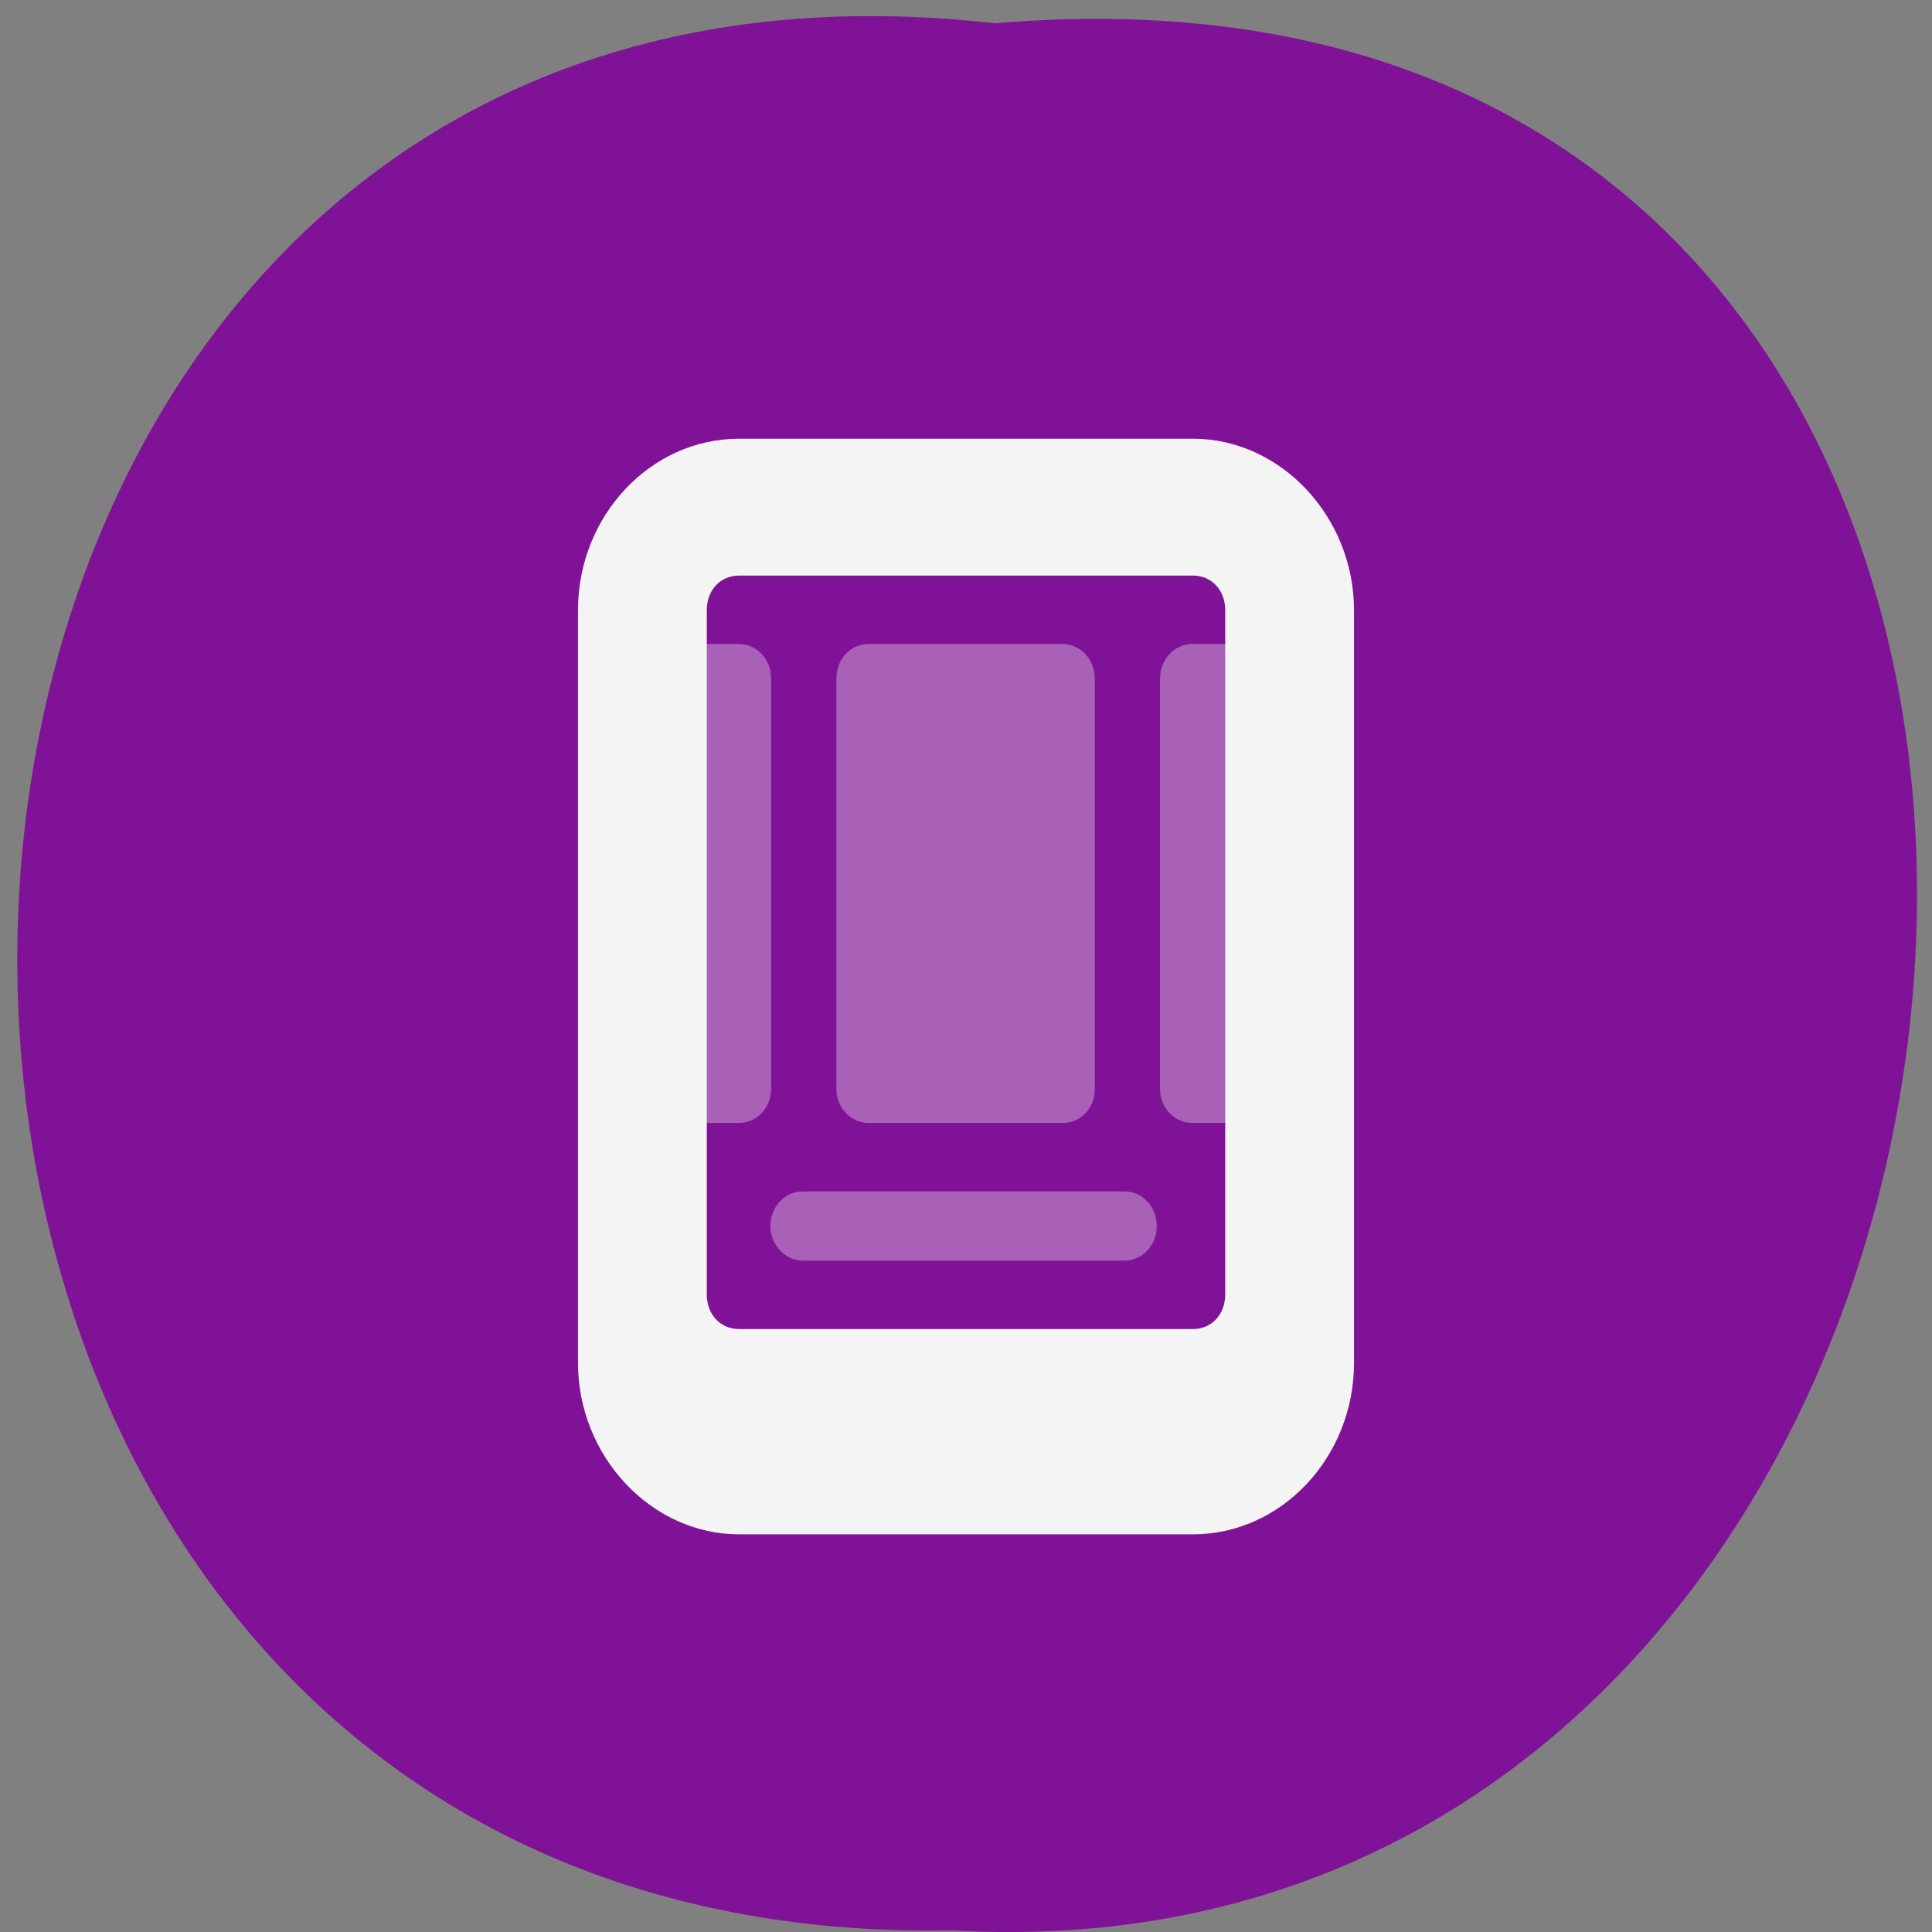 <svg xmlns="http://www.w3.org/2000/svg" viewBox="0 0 24 24"><rect x="0" y="0" width="24" height="24" fill="#808080" stroke="none"/><path d="m 12.36 0.29 c -15.77 -1.8 -16.43 23.99 -0.53 23.69 c 14.75 0.85 16.97 -25.1 0.53 -23.69" style="fill:#801297"/><g style="fill:#f4f4f4"><path d="m 9.18 5.45 c -1.1 0 -2 0.96 -2 2.13 v 9.35 c 0 1.16 0.91 2.13 2 2.13 h 5.64 c 1.1 0 2 -0.96 2 -2.13 v -9.35 c 0 -1.16 -0.91 -2.13 -2 -2.13 m -5.64 1.7 h 5.64 c 0.23 0 0.4 0.18 0.4 0.43 v 8.5 c 0 0.25 -0.17 0.43 -0.4 0.43 h -5.64 c -0.23 0 -0.4 -0.18 -0.4 -0.43 v -8.5 c 0 -0.25 0.17 -0.43 0.4 -0.43"/><path d="m 8.38 8 c -0.22 0 -0.4 0.19 -0.4 0.43 v 5.1 c 0 0.23 0.18 0.42 0.4 0.42 h 0.8 c 0.22 0 0.4 -0.19 0.4 -0.42 v -5.1 c 0 -0.24 -0.18 -0.43 -0.4 -0.43 m 1.61 0 c -0.23 0 -0.4 0.19 -0.4 0.43 v 5.1 c 0 0.23 0.18 0.42 0.4 0.42 h 2.41 c 0.23 0 0.4 -0.19 0.4 -0.42 v -5.1 c 0 -0.24 -0.18 -0.43 -0.4 -0.43 m 1.61 0 c -0.22 0 -0.4 0.19 -0.4 0.43 v 5.1 c 0 0.23 0.18 0.42 0.4 0.42 h 0.8 c 0.22 0 0.4 -0.19 0.4 -0.42 v -5.1 c 0 -0.24 -0.18 -0.43 -0.4 -0.43 m -5.64 6.8 c -0.22 0 -0.4 0.19 -0.4 0.43 c 0 0.23 0.18 0.43 0.4 0.43 h 4 c 0.22 0 0.4 -0.19 0.4 -0.43 c 0 -0.24 -0.18 -0.43 -0.4 -0.43" style="fill-opacity:0.35"/></g></svg>